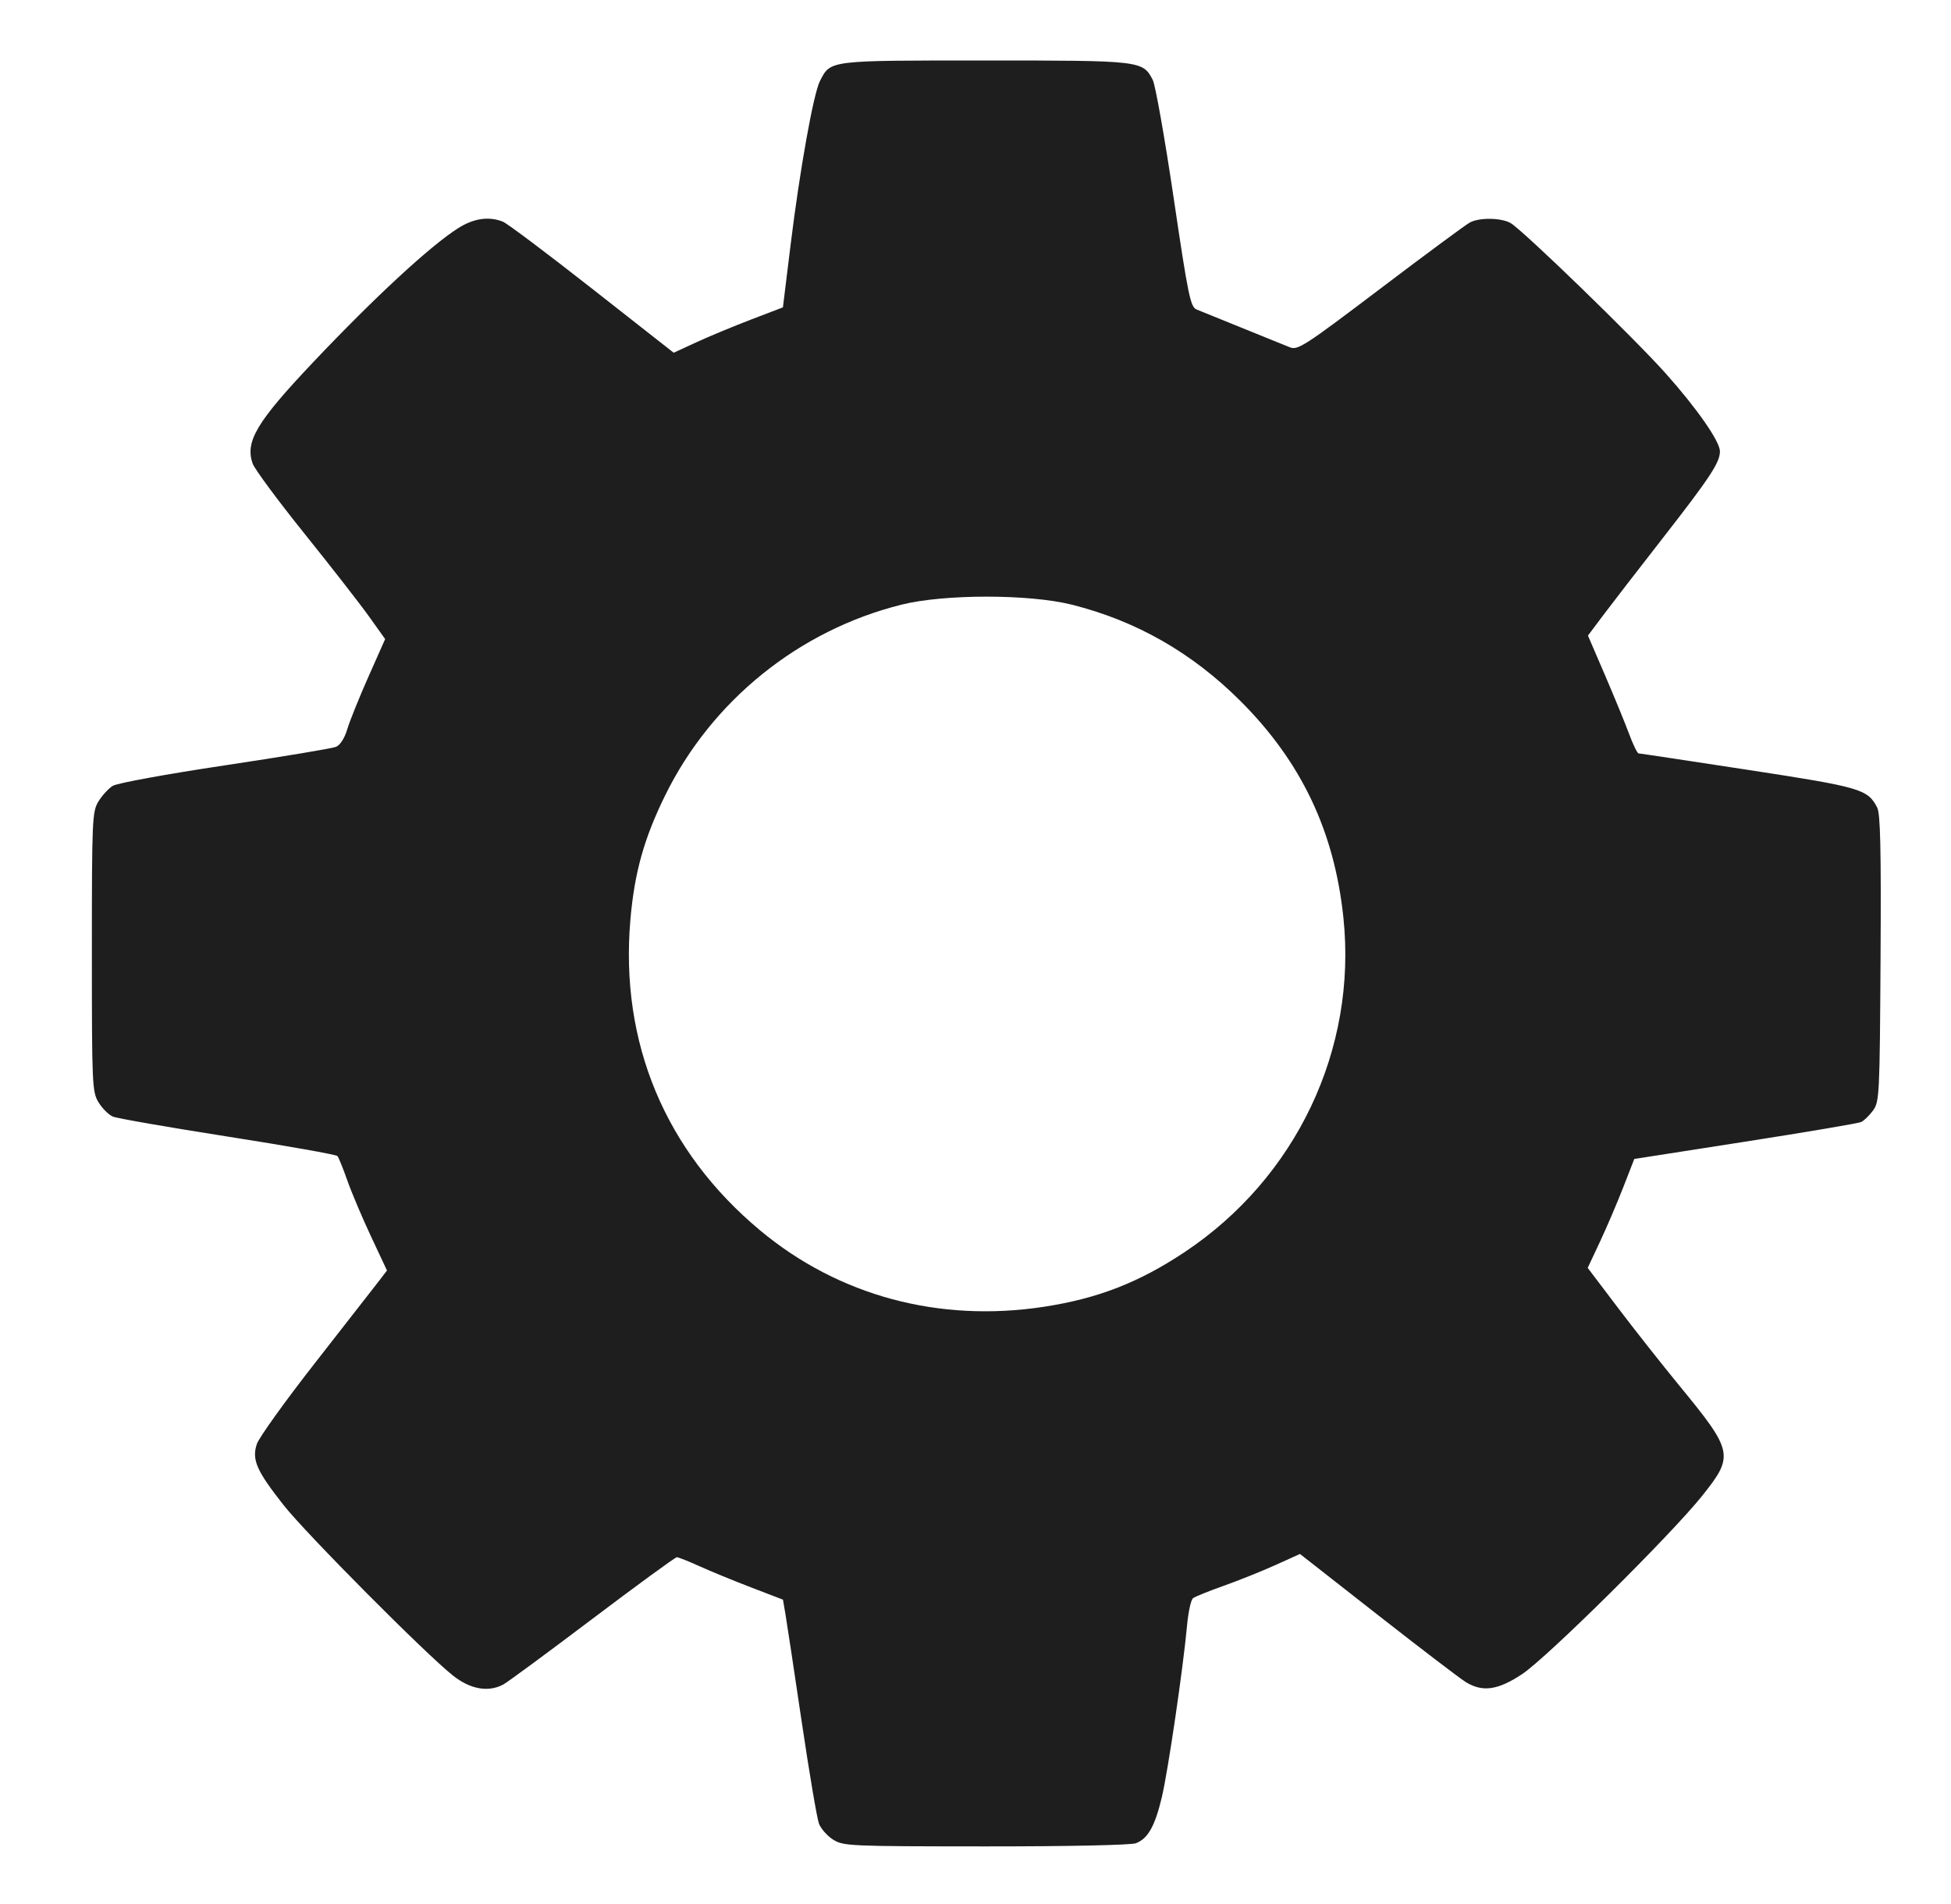 <?xml version="1.0" encoding="UTF-8" standalone="no"?>
<!-- Created with Inkscape (http://www.inkscape.org/) -->

<svg
   width="204.611mm"
   height="199.672mm"
   viewBox="0 0 204.611 199.672"
   version="1.1"
   id="svg5"
   inkscape:version="1.1.1 (3bf5ae0d25, 2021-09-20)"
   sodipodi:docname="cog.svg"
   xmlns:inkscape="http://www.inkscape.org/namespaces/inkscape"
   xmlns:sodipodi="http://sodipodi.sourceforge.net/DTD/sodipodi-0.dtd"
   xmlns="http://www.w3.org/2000/svg"
   xmlns:svg="http://www.w3.org/2000/svg">
  <sodipodi:namedview
     id="namedview7"
     pagecolor="#ffffff"
     bordercolor="#666666"
     borderopacity="1.0"
     inkscape:pageshadow="2"
     inkscape:pageopacity="0.0"
     inkscape:pagecheckerboard="0"
     inkscape:document-units="mm"
     showgrid="false"
     inkscape:zoom="0.46929649"
     inkscape:cx="-186.44929"
     inkscape:cy="495.42241"
     inkscape:window-width="1920"
     inkscape:window-height="1137"
     inkscape:window-x="-8"
     inkscape:window-y="-8"
     inkscape:window-maximized="1"
     inkscape:current-layer="layer1" />
  <defs
     id="defs2" />
  <g
     inkscape:label="Calque 1"
     inkscape:groupmode="layer"
     id="layer1"
     transform="translate(-255.29,-18.167)">
    <path
       style="fill:#1e1e1e;stroke-width:0.353;fill-opacity:1"
       d="m 342.659,211.114 c -0.609,-0.39 -1.275,-1.142 -1.479,-1.67 -0.204,-0.528 -1.021,-5.354 -1.816,-10.724 -0.795,-5.37 -1.561,-10.441 -1.703,-11.269 l -0.257,-1.505 -3.345,-1.285 c -1.84,-0.707 -4.278,-1.708 -5.417,-2.225 -1.14,-0.517 -2.206,-0.94 -2.37,-0.94 -0.164,0 -4.153,2.912 -8.864,6.471 -4.711,3.559 -8.913,6.655 -9.336,6.879 -1.583,0.839 -3.454,0.504 -5.283,-0.944 -2.882,-2.282 -15.403,-14.885 -17.759,-17.875 -2.836,-3.599 -3.346,-4.763 -2.806,-6.399 0.222,-0.673 2.974,-4.509 6.116,-8.525 3.142,-4.016 6.123,-7.837 6.624,-8.491 l 0.912,-1.19 -1.676,-3.572 c -0.922,-1.965 -2.038,-4.604 -2.481,-5.865 -0.443,-1.261 -0.911,-2.417 -1.041,-2.568 -0.13,-0.151 -5.303,-1.069 -11.496,-2.039 -6.193,-0.97 -11.618,-1.914 -12.055,-2.099 -0.437,-0.185 -1.111,-0.855 -1.498,-1.489 -0.673,-1.104 -0.703,-1.789 -0.703,-15.794 0,-13.89 0.035,-14.698 0.687,-15.768 0.378,-0.62 1.052,-1.356 1.498,-1.636 0.456,-0.286 5.601,-1.228 11.747,-2.15 6.015,-0.903 11.263,-1.776 11.663,-1.941 0.442,-0.182 0.906,-0.903 1.184,-1.838 0.252,-0.846 1.25,-3.322 2.217,-5.503 l 1.76,-3.965 -1.688,-2.366 c -0.928,-1.301 -3.975,-5.212 -6.77,-8.691 -2.795,-3.479 -5.244,-6.789 -5.441,-7.357 -0.803,-2.305 0.432,-4.371 6.35,-10.623 6.449,-6.813 12.282,-12.206 15.205,-14.06 1.631,-1.034 3.221,-1.266 4.69,-0.683 0.449,0.178 4.664,3.344 9.366,7.036 l 8.55,6.712 2.386,-1.101 c 1.313,-0.606 3.89,-1.677 5.728,-2.38 l 3.341,-1.279 0.799,-6.508 c 0.973,-7.926 2.406,-15.922 3.089,-17.244 1.127,-2.179 0.817,-2.141 17.304,-2.141 16.412,0 16.547,0.016 17.595,2.042 0.276,0.535 1.263,6.106 2.193,12.381 1.531,10.334 1.759,11.436 2.414,11.699 1.485,0.595 8.871,3.589 9.747,3.951 0.848,0.35 1.5,-0.072 9.525,-6.151 4.738,-3.59 8.962,-6.71 9.386,-6.934 1.002,-0.529 3.25,-0.5 4.249,0.055 1.219,0.677 12.923,12.02 16.268,15.766 3.286,3.679 5.7,7.147 5.7,8.186 0,1.169 -1.026,2.729 -5.974,9.075 -2.658,3.409 -5.515,7.11 -6.349,8.224 l -1.517,2.026 1.784,4.147 c 0.981,2.281 2.122,5.06 2.535,6.176 0.413,1.116 0.859,2.031 0.991,2.034 0.132,0.003 5.3,0.781 11.486,1.73 11.822,1.812 12.534,2.02 13.536,3.943 0.338,0.648 0.421,4.375 0.353,15.841 -0.085,14.365 -0.118,15.033 -0.794,15.948 -0.388,0.525 -0.944,1.066 -1.235,1.2 -0.291,0.135 -5.764,1.062 -12.163,2.06 l -11.634,1.815 -1.162,2.982 c -0.639,1.64 -1.738,4.211 -2.443,5.712 l -1.281,2.73 3.141,4.147 c 1.727,2.281 4.623,5.953 6.434,8.159 5.707,6.952 5.797,7.378 2.447,11.58 -3.269,4.1 -16.322,17.027 -18.922,18.739 -2.539,1.672 -4.125,1.894 -5.88,0.823 -0.588,-0.359 -4.743,-3.53 -9.233,-7.047 l -8.163,-6.395 -2.586,1.169 c -1.422,0.643 -3.855,1.619 -5.408,2.169 -1.552,0.55 -3,1.135 -3.218,1.299 -0.218,0.164 -0.501,1.447 -0.629,2.851 -0.409,4.487 -1.997,15.303 -2.649,18.037 -0.723,3.035 -1.458,4.336 -2.718,4.816 -0.513,0.195 -7.148,0.335 -15.768,0.331 -14.304,-0.006 -14.925,-0.034 -15.99,-0.716 z m 22.098,-55.885 c 5.643,-0.86 9.967,-2.539 14.766,-5.732 11.706,-7.789 18.104,-21.262 16.657,-35.079 -0.948,-9.054 -4.402,-16.329 -10.779,-22.707 -5.073,-5.073 -10.956,-8.436 -17.713,-10.125 -4.482,-1.12 -13.373,-1.12 -17.855,0 -10.766,2.691 -19.897,10.062 -24.786,20.007 -2.215,4.506 -3.22,8.104 -3.646,13.048 -1.109,12.888 3.656,24.287 13.62,32.587 8.222,6.849 18.739,9.679 29.736,8.002 z"
       id="path836" />
  </g>
</svg>
